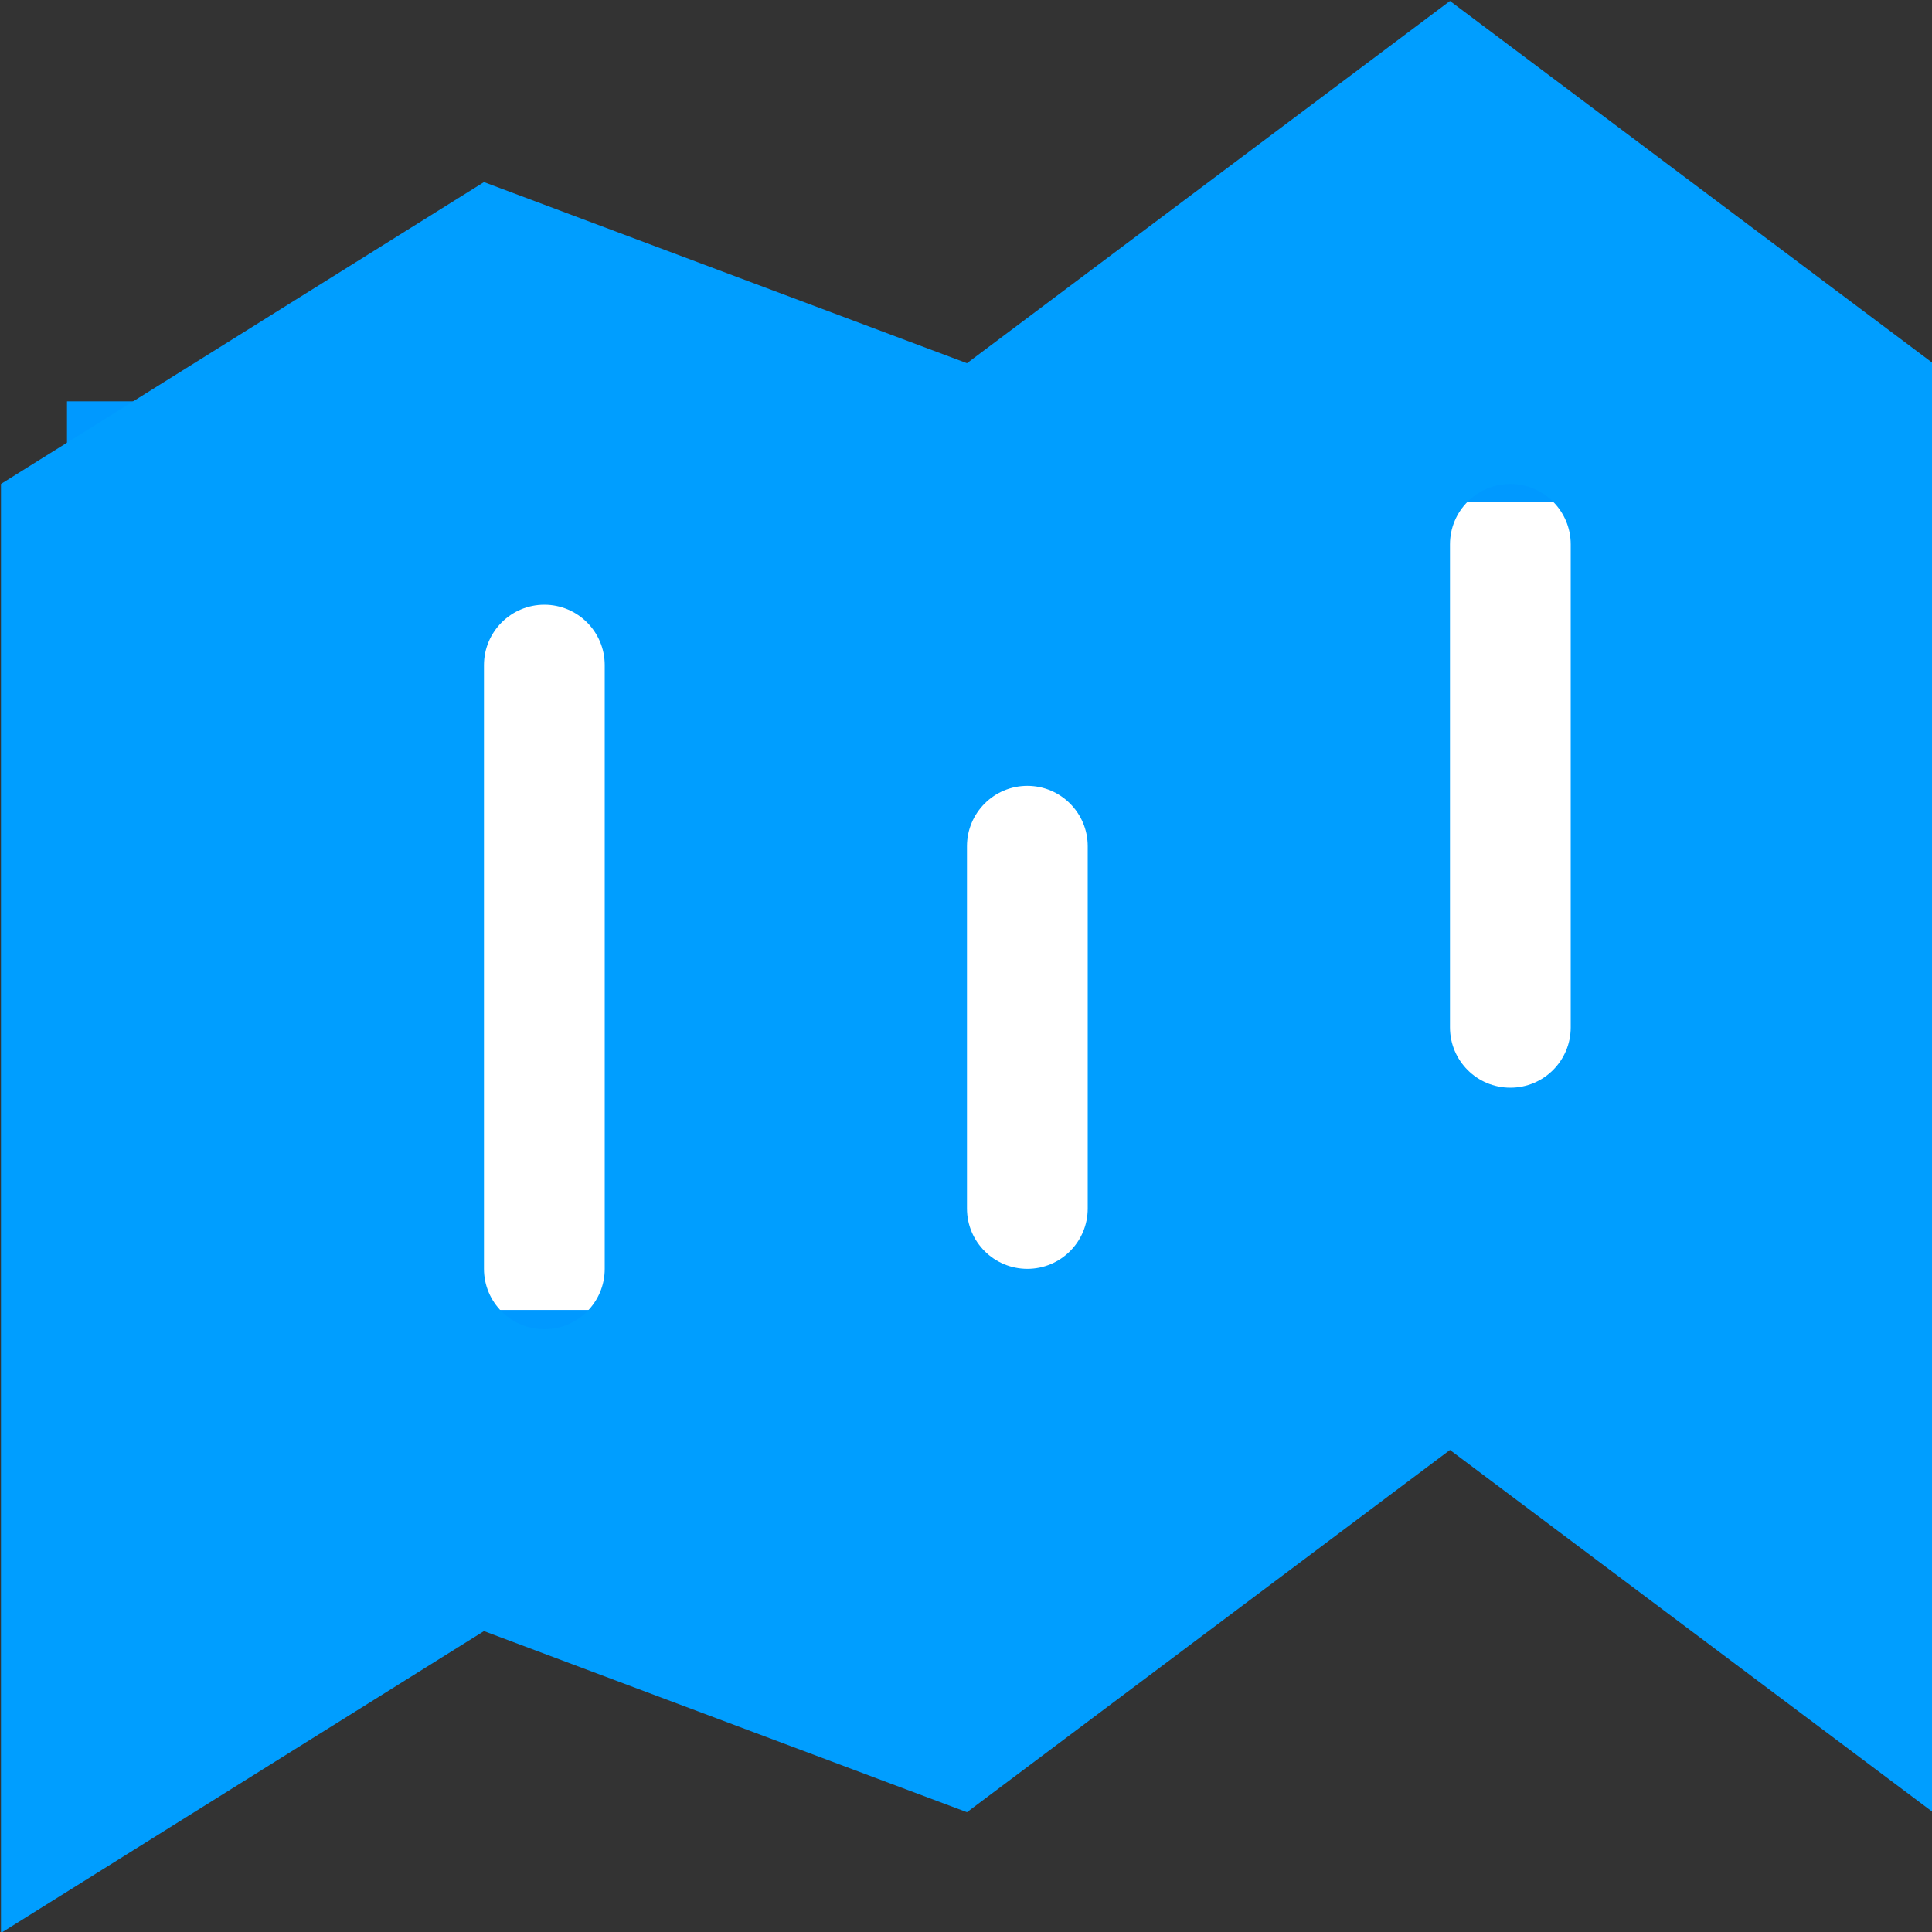 <svg xmlns="http://www.w3.org/2000/svg" xmlns:xlink="http://www.w3.org/1999/xlink" version="1.1" width="1000" height="1000" viewBox="0 0 1000 1000" xml:space="preserve">
<rect x="0" y="0" width="1000" height="1000" fill="#333333" stroke="none"/>
<desc>Created with Fabric.js 3.5.0</desc>
<defs>
</defs>
<rect x="0" y="0" width="100%" height="100%" fill="rgba(255,255,255,0)"/>
<g transform="matrix(10.451 0 0 10.451 489.293 469.01)" id="554414">
<path style="stroke: rgb(0,153,255); stroke-width: 5; stroke-dasharray: none; stroke-linecap: butt; stroke-dashoffset: 0; stroke-linejoin: miter; stroke-miterlimit: 4; is-custom-font: none; font-file-url: none; fill: rgb(255,255,255); fill-rule: nonzero; opacity: 1;" vector-effect="non-scaling-stroke" transform=" translate(-43.5, -25)" d="M 2.5 2.5 H 84.5 V 47.5 H 2.5 V 2.5 Z" stroke-linecap="round"/>
</g>
<g transform="matrix(31.25 0 0 31.25 500.5 500.5)" id="244993">
<path style="stroke: none; stroke-width: 1; stroke-dasharray: none; stroke-linecap: butt; stroke-dashoffset: 0; stroke-linejoin: miter; stroke-miterlimit: 4; is-custom-font: none; font-file-url: none; fill: rgb(0,158,255); fill-rule: evenodd; opacity: 1;" vector-effect="non-scaling-stroke" transform=" translate(-222, -429)" d="M 232 430 C 232 430.553 231.552 431 231 431 C 230.448 431 230 430.553 230 430 L 230 422 C 230 421.448 230.448 421 231 421 C 231.552 421 232 421.448 232 422 L 232 430 L 232 430 Z M 224 433 C 224 433.553 223.552 434 223 434 C 222.448 434 222 433.553 222 433 L 222 427 C 222 426.448 222.448 426 223 426 C 223.552 426 224 426.448 224 427 L 224 433 L 224 433 Z M 216 434 C 216 434.553 215.552 435 215 435 C 214.448 435 214 434.553 214 434 L 214 424 C 214 423.448 214.448 423 215 423 C 215.552 423 216 423.448 216 424 L 216 434 L 216 434 Z M 230 413 L 222 419 L 214 416 L 206 421 L 206 445 L 214 440 L 222 443 L 230 437 L 238 443 L 238 419 L 230 413 L 230 413 Z" stroke-linecap="round"/>
</g>
</svg>